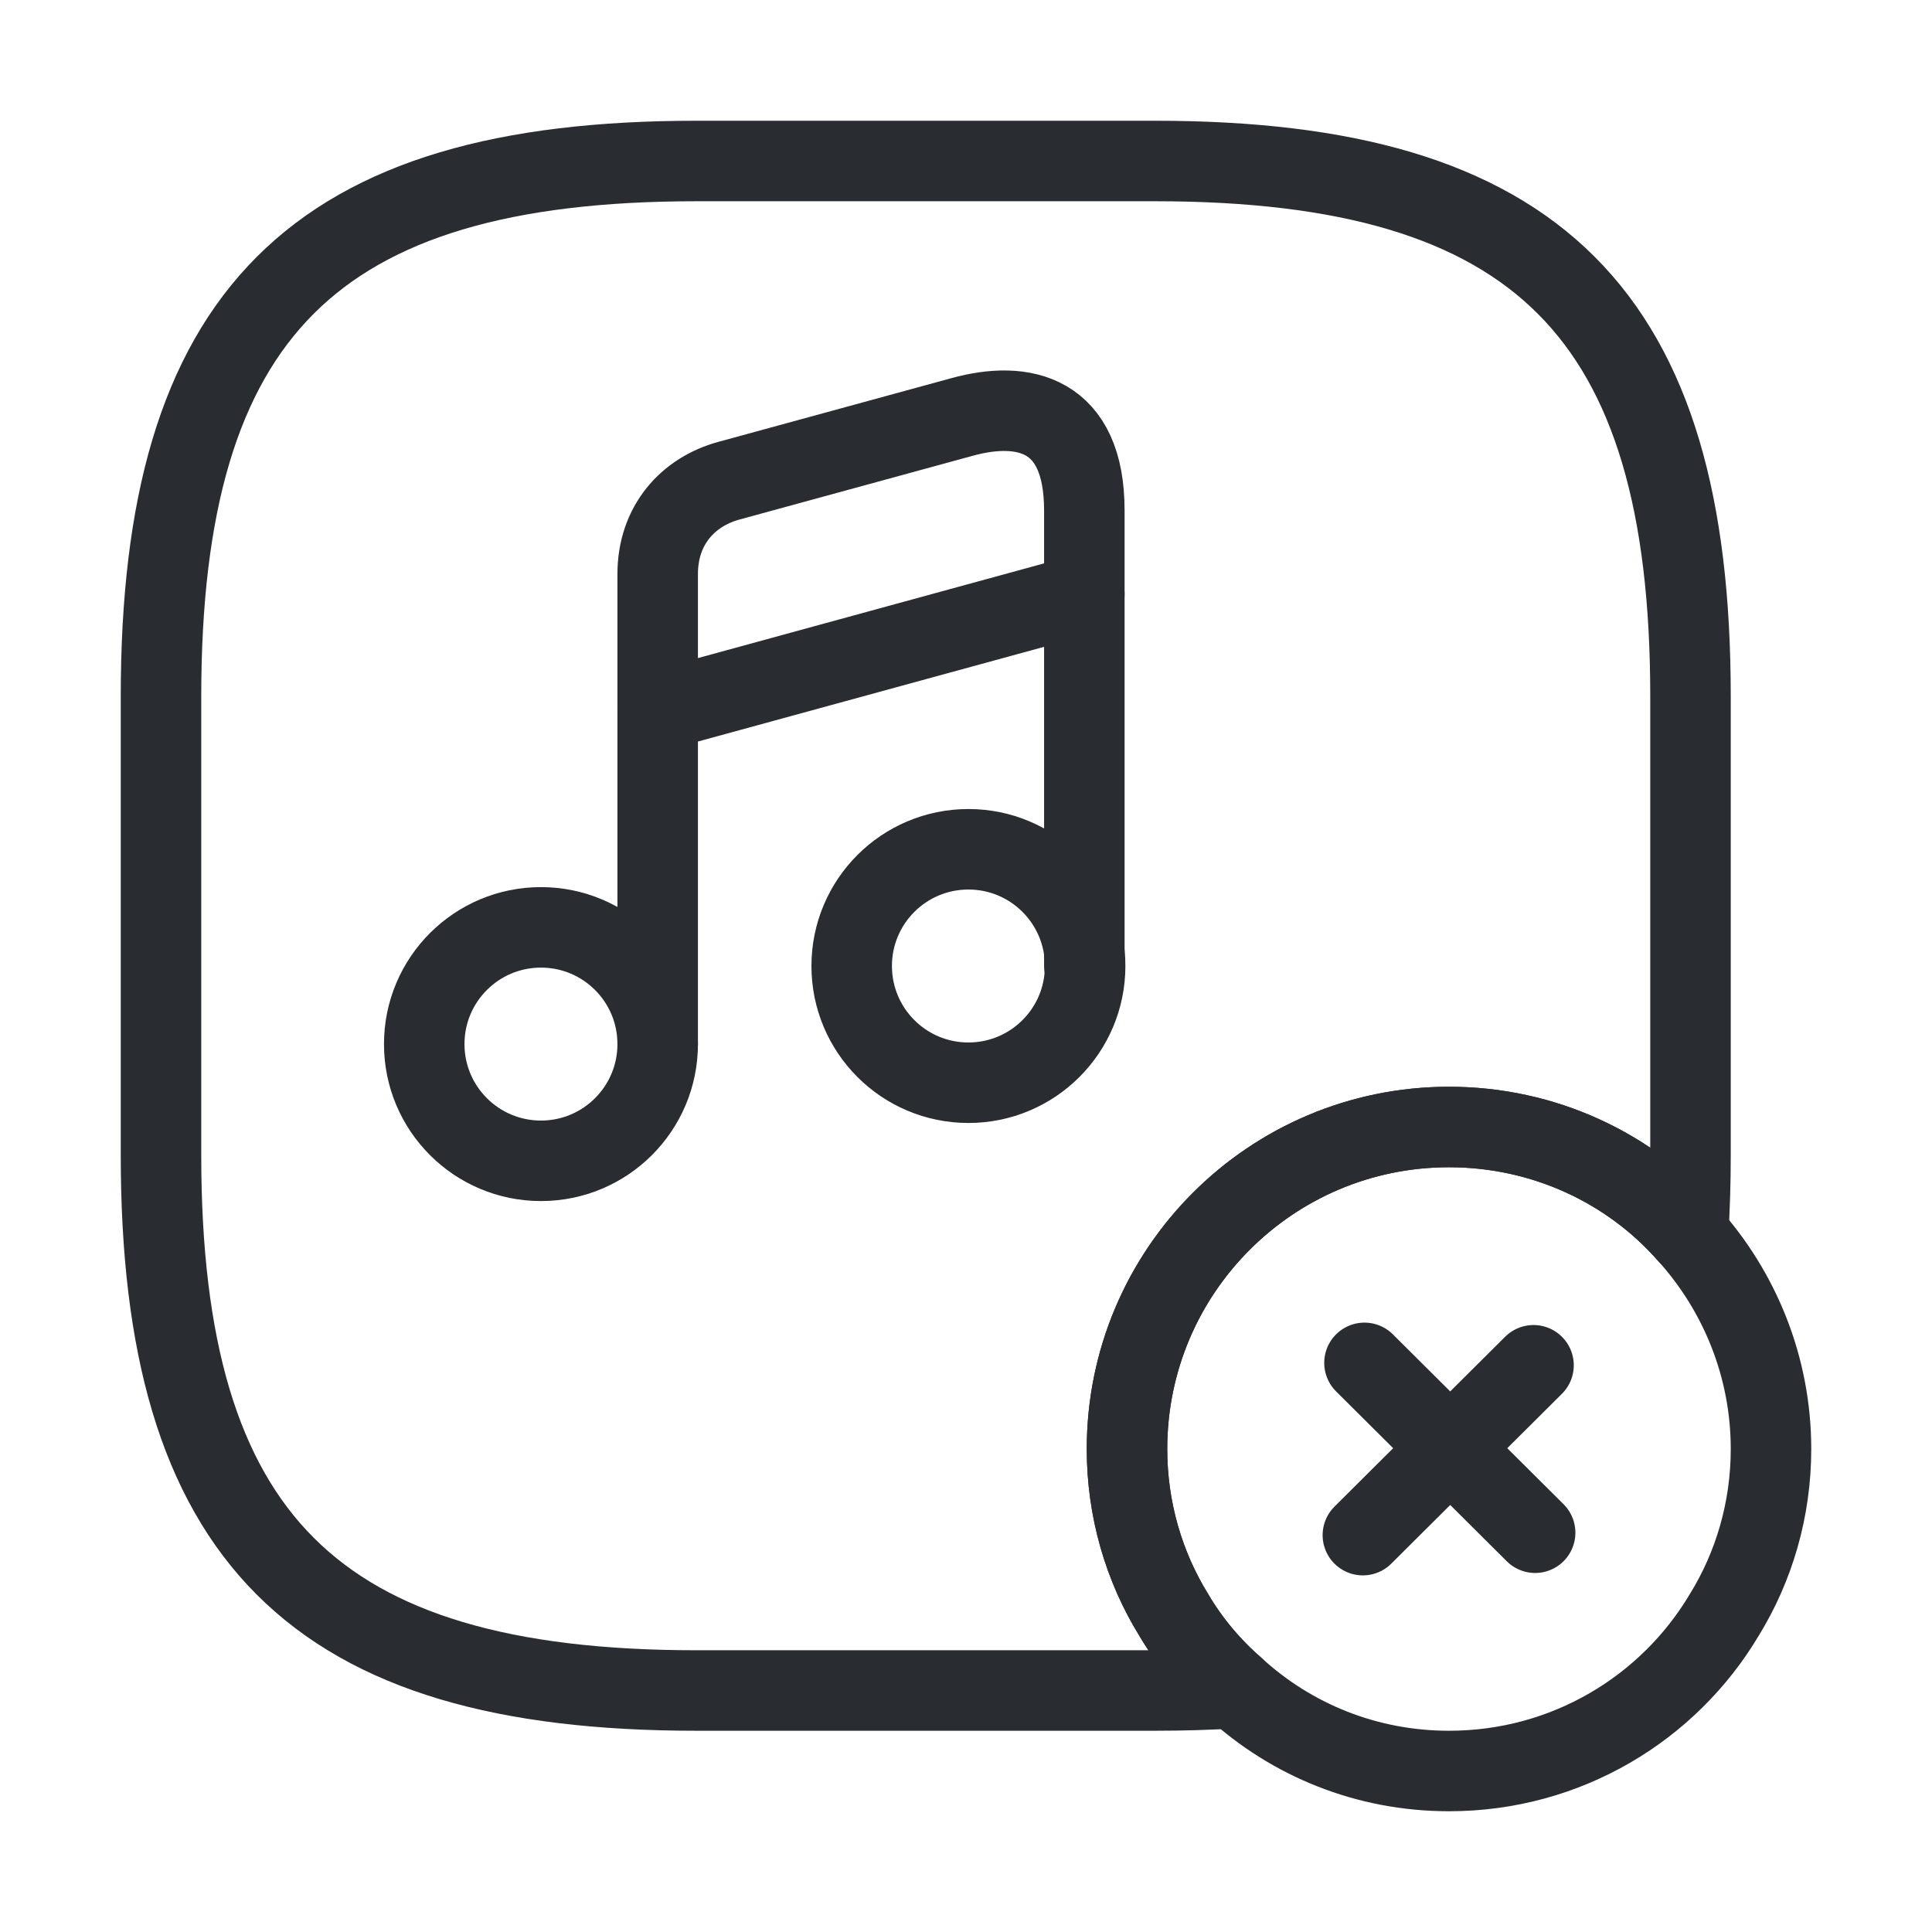 <svg width="24" height="24" viewBox="0 0 24 24" fill="none" xmlns="http://www.w3.org/2000/svg">
<path d="M21 8.65V14.35C21 14.69 20.99 15.02 20.97 15.33C20.25 14.51 19.18 14 18 14C15.79 14 14 15.79 14 18C14 18.75 14.21 19.46 14.58 20.06C14.78 20.4 15.04 20.71 15.34 20.97C15.03 20.99 14.7 21 14.35 21H8.65C3.9 21 2 19.1 2 14.35V8.65C2 3.9 3.9 2 8.65 2H14.35C19.1 2 21 3.9 21 8.65Z" stroke="#292D32" stroke-linecap="round" stroke-linejoin="round"/>
<path d="M6.72 14.42C7.521 14.42 8.17 13.771 8.17 12.97C8.17 12.169 7.521 11.52 6.72 11.52C5.919 11.52 5.27 12.169 5.27 12.97C5.27 13.771 5.919 14.42 6.72 14.42Z" stroke="#292D32" stroke-linecap="round" stroke-linejoin="round"/>
<path d="M13.47 12V6.34C13.47 5.13 12.71 4.97 11.95 5.18L9.06 5.97C8.54 6.11 8.17 6.53 8.17 7.13V8.14V8.82V12.97" stroke="#292D32" stroke-linecap="round" stroke-linejoin="round"/>
<path d="M12.03 13.45C12.831 13.45 13.48 12.801 13.48 12C13.48 11.199 12.831 10.55 12.03 10.55C11.229 10.55 10.58 11.199 10.58 12C10.58 12.801 11.229 13.45 12.03 13.45Z" stroke="#292D32" stroke-linecap="round" stroke-linejoin="round"/>
<path d="M8.17 8.83L13.47 7.38" stroke="#292D32" stroke-linecap="round" stroke-linejoin="round"/>
<path d="M22 18C22 18.75 21.79 19.46 21.42 20.06C20.73 21.22 19.46 22 18 22C16.97 22 16.04 21.61 15.34 20.97C15.04 20.71 14.78 20.4 14.58 20.06C14.21 19.46 14 18.75 14 18C14 15.79 15.79 14 18 14C19.18 14 20.25 14.51 20.97 15.33C21.61 16.04 22 16.98 22 18Z" stroke="#292D32" stroke-miterlimit="10" stroke-linecap="round" stroke-linejoin="round"/>
<path d="M19.07 19.04L16.95 16.93" stroke="#292D32" stroke-miterlimit="10" stroke-linecap="round" stroke-linejoin="round"/>
<path d="M19.05 16.96L16.93 19.07" stroke="#292D32" stroke-miterlimit="10" stroke-linecap="round" stroke-linejoin="round"/>
</svg>
